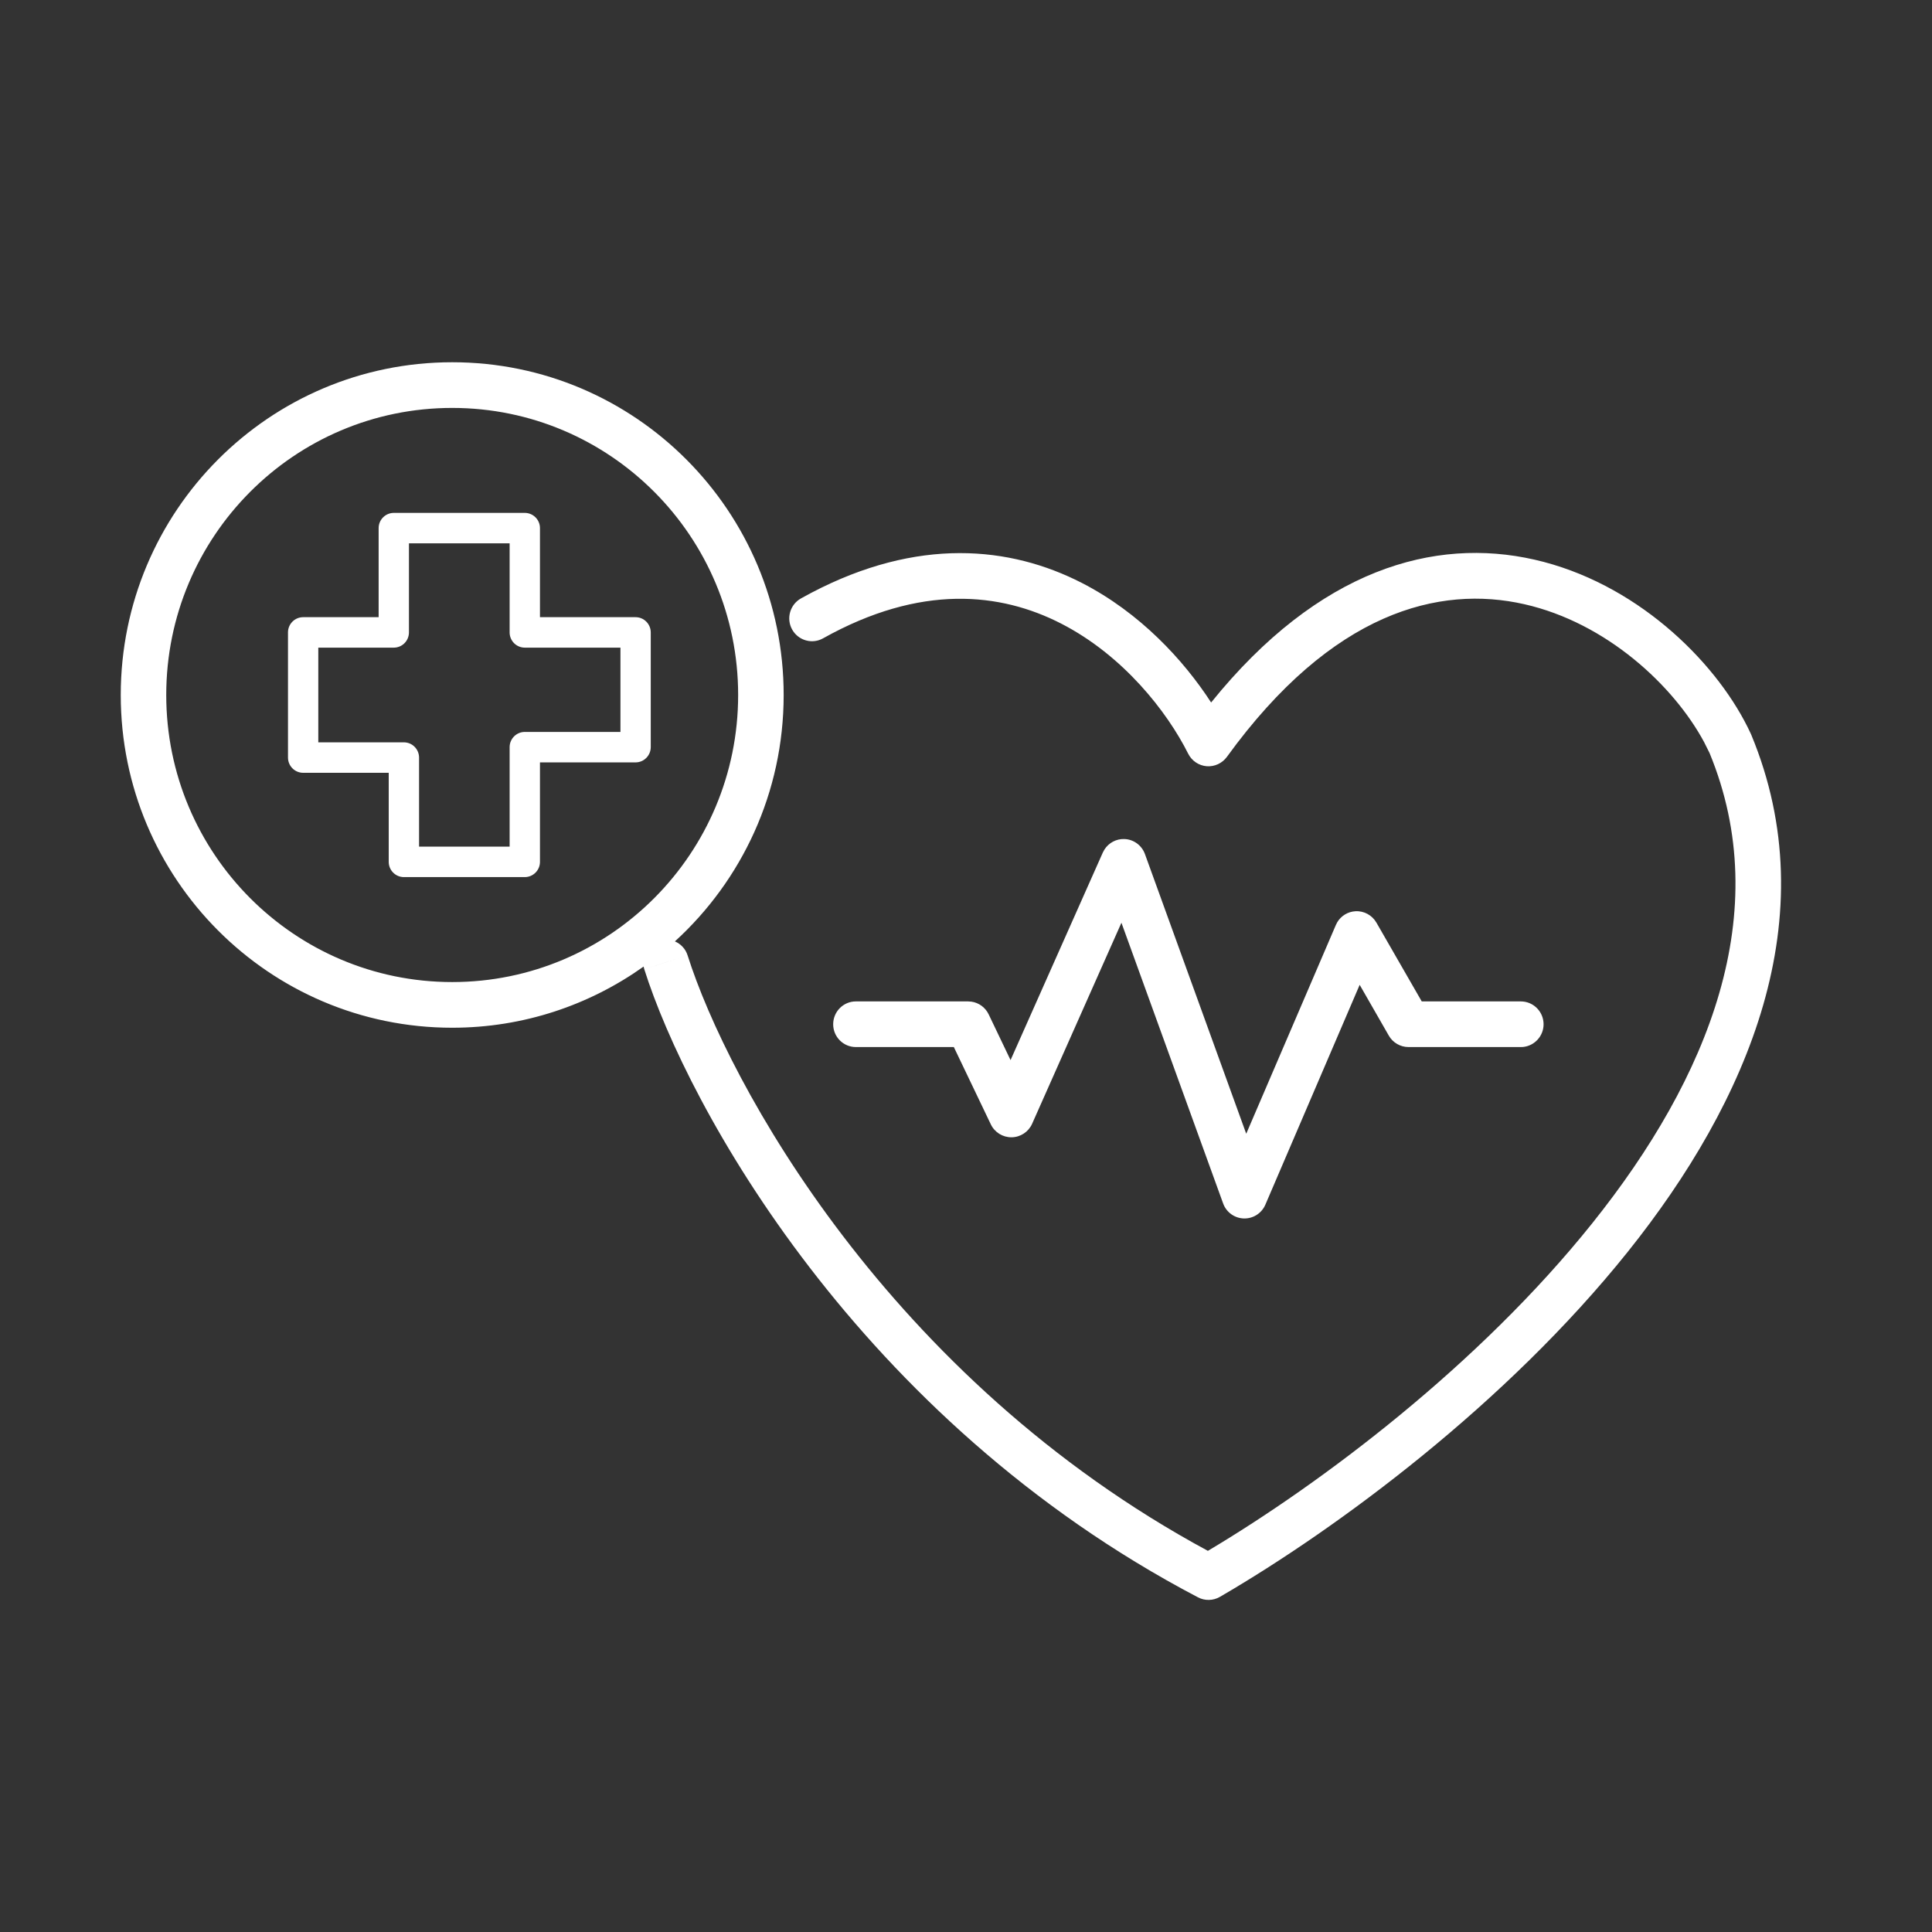 <svg width="64" height="64" viewBox="0 0 64 64" fill="none" xmlns="http://www.w3.org/2000/svg">
<rect x="0" y="0" width="64" height="64" fill="#333333" stroke="none"/>
<path d="M40.12 23.271C43.691 18.845 47.519 17.787 50.828 18.538C54.146 19.291 56.766 21.83 57.895 24.092L58 24.311L58.011 24.336C60.522 30.386 57.92 36.471 53.919 41.472C49.901 46.492 44.325 50.622 40.411 52.898C40.188 53.027 39.913 53.034 39.685 52.914C28.41 47.003 22.77 36.623 21.342 32.105L22.06 31.876L22.777 31.646C24.099 35.825 29.413 45.655 40.013 51.374C43.794 49.123 48.996 45.209 52.744 40.524C56.623 35.678 58.801 30.208 56.631 24.944L56.447 24.576C55.444 22.717 53.225 20.634 50.495 20.015C47.684 19.377 44.136 20.254 40.643 25.072C40.488 25.285 40.233 25.403 39.971 25.382C39.709 25.36 39.478 25.202 39.36 24.967C38.664 23.577 37.21 21.713 35.154 20.658C33.146 19.628 30.503 19.335 27.266 21.145L27.196 21.18C26.846 21.332 26.43 21.195 26.24 20.852C26.038 20.488 26.169 20.028 26.532 19.824L26.875 19.638C30.405 17.787 33.459 18.09 35.839 19.311C37.764 20.298 39.208 21.865 40.12 23.271ZM37.247 27.794C37.554 27.805 37.823 28.003 37.928 28.293L41.283 37.557L44.252 30.642L44.3 30.547C44.427 30.337 44.651 30.2 44.899 30.186C45.184 30.169 45.453 30.316 45.596 30.564L47.097 33.173H50.379L50.455 33.177C50.835 33.215 51.133 33.538 51.133 33.93C51.133 34.321 50.835 34.643 50.455 34.682L50.379 34.685H46.659C46.39 34.685 46.141 34.541 46.007 34.308L45.041 32.624L41.917 39.906C41.795 40.191 41.512 40.372 41.203 40.363C40.895 40.354 40.623 40.157 40.518 39.866L37.149 30.567L34.19 37.227C34.071 37.495 33.805 37.67 33.512 37.674C33.218 37.678 32.949 37.511 32.822 37.245L31.597 34.685H28.352C27.936 34.685 27.6 34.347 27.6 33.93C27.6 33.512 27.936 33.173 28.352 33.173H32.071L32.179 33.181C32.425 33.216 32.641 33.372 32.751 33.602L33.476 35.117L36.532 28.242L36.586 28.142C36.728 27.919 36.979 27.784 37.247 27.794ZM14.98 12C21.044 12 25.96 16.935 25.96 23.023C25.96 26.258 24.57 29.168 22.357 31.185C22.55 31.268 22.709 31.43 22.777 31.646L21.342 32.105C21.333 32.076 21.326 32.047 21.32 32.019C19.529 33.293 17.343 34.045 14.98 34.045C8.917 34.045 4 29.11 4 23.023C4 16.935 8.917 12 14.98 12ZM14.98 13.513C9.749 13.513 5.507 17.77 5.507 23.023C5.507 28.274 9.749 32.532 14.98 32.532C20.212 32.532 24.452 28.274 24.452 23.023C24.452 17.771 20.212 13.513 14.98 13.513ZM17.385 16.99C17.662 16.991 17.887 17.216 17.887 17.494V20.445H21.055C21.332 20.445 21.556 20.671 21.557 20.949V24.75C21.556 25.028 21.332 25.255 21.055 25.255H17.887V28.551C17.887 28.829 17.662 29.054 17.385 29.055H13.38C13.103 29.055 12.877 28.829 12.877 28.551V25.6H10.042C9.765 25.6 9.54 25.373 9.54 25.095V20.949C9.54 20.671 9.765 20.445 10.042 20.445H12.543V17.494C12.543 17.216 12.768 16.991 13.045 16.99H17.385ZM13.547 20.949C13.547 21.228 13.322 21.454 13.045 21.454H10.544V24.591H13.38C13.657 24.591 13.881 24.817 13.882 25.095V28.046H16.882V24.75C16.882 24.472 17.108 24.246 17.385 24.246H20.553V21.454H17.385C17.107 21.454 16.882 21.228 16.882 20.949V17.999H13.547V20.949Z" fill="white"/>
</svg>
